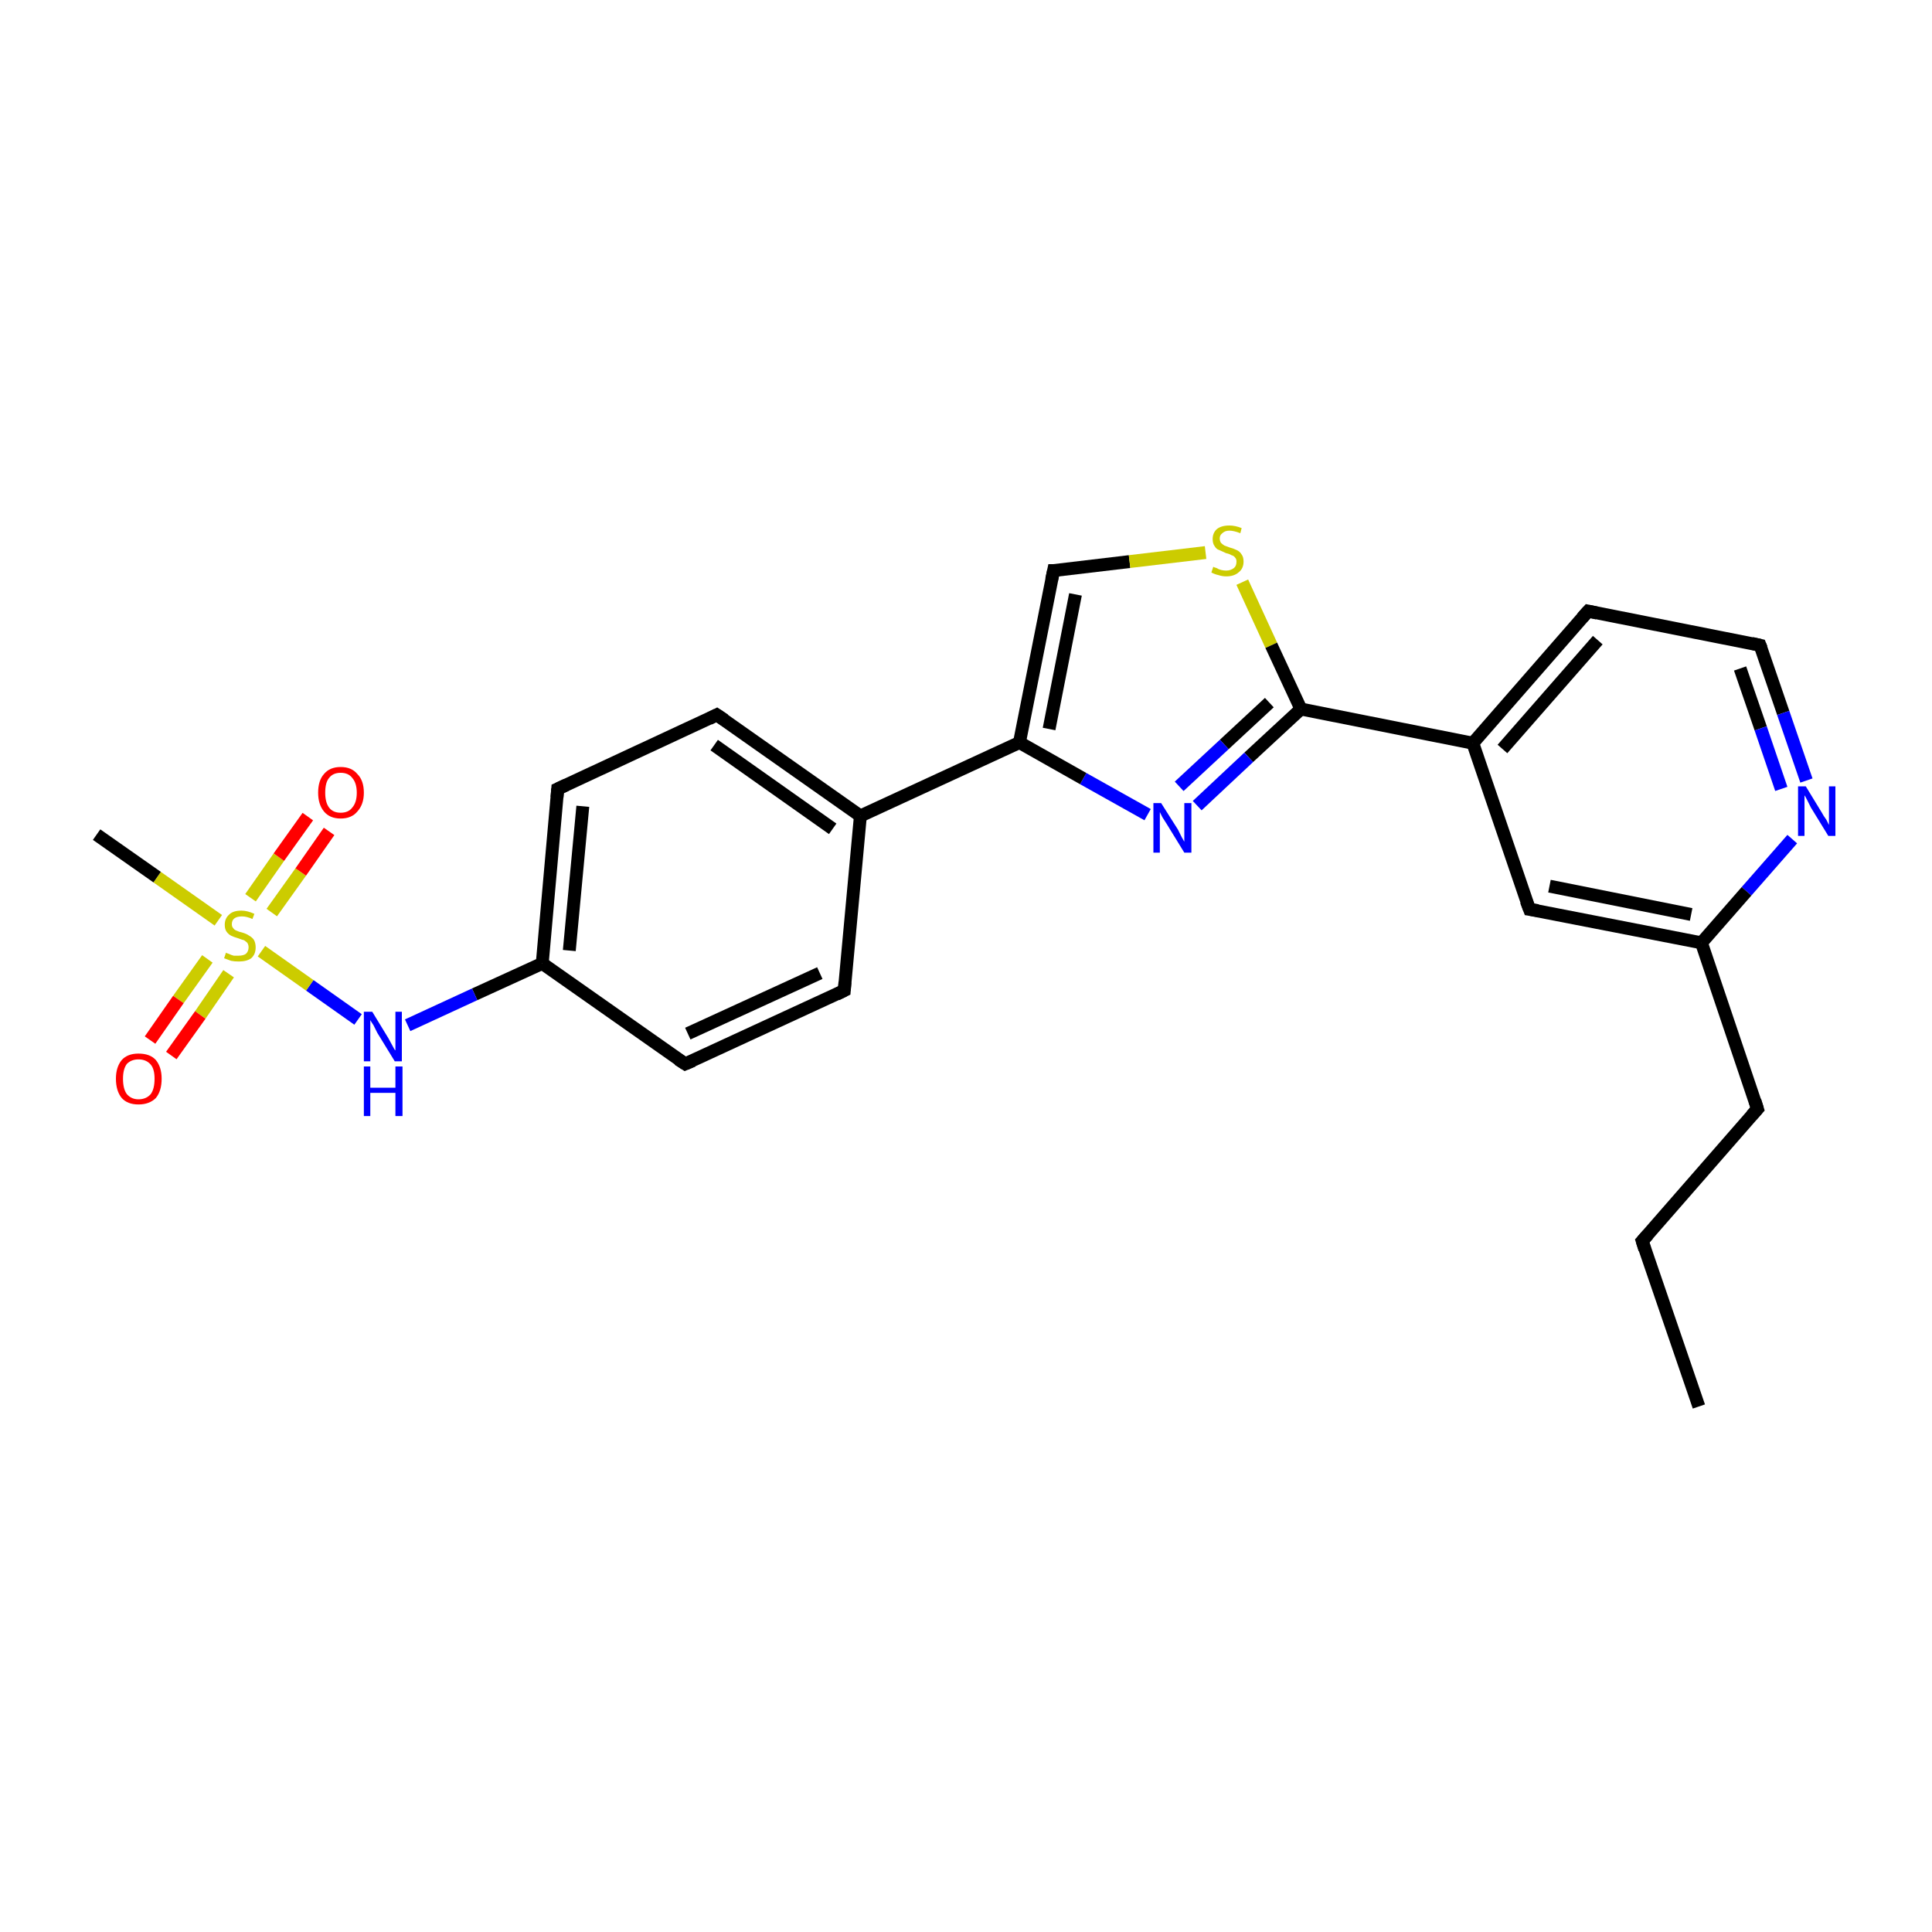 <?xml version='1.0' encoding='iso-8859-1'?>
<svg version='1.1' baseProfile='full'
              xmlns='http://www.w3.org/2000/svg'
                      xmlns:rdkit='http://www.rdkit.org/xml'
                      xmlns:xlink='http://www.w3.org/1999/xlink'
                  xml:space='preserve'
width='300px' height='300px' viewBox='0 0 300 300'>
<!-- END OF HEADER -->
<rect style='opacity:1.0;fill:#FFFFFF;stroke:none' width='300.0' height='300.0' x='0.0' y='0.0'> </rect>
<path class='bond-0 atom-0 atom-1' d='M 263.8,218.4 L 255.0,192.7' style='fill:none;fill-rule:evenodd;stroke:#000000;stroke-width:2.0px;stroke-linecap:butt;stroke-linejoin:miter;stroke-opacity:1' />
<path class='bond-1 atom-1 atom-2' d='M 255.0,192.7 L 272.9,172.2' style='fill:none;fill-rule:evenodd;stroke:#000000;stroke-width:2.0px;stroke-linecap:butt;stroke-linejoin:miter;stroke-opacity:1' />
<path class='bond-2 atom-2 atom-3' d='M 272.9,172.2 L 264.2,146.4' style='fill:none;fill-rule:evenodd;stroke:#000000;stroke-width:2.0px;stroke-linecap:butt;stroke-linejoin:miter;stroke-opacity:1' />
<path class='bond-3 atom-3 atom-4' d='M 264.2,146.4 L 237.5,141.2' style='fill:none;fill-rule:evenodd;stroke:#000000;stroke-width:2.0px;stroke-linecap:butt;stroke-linejoin:miter;stroke-opacity:1' />
<path class='bond-3 atom-3 atom-4' d='M 262.6,142.0 L 240.6,137.6' style='fill:none;fill-rule:evenodd;stroke:#000000;stroke-width:2.0px;stroke-linecap:butt;stroke-linejoin:miter;stroke-opacity:1' />
<path class='bond-4 atom-4 atom-5' d='M 237.5,141.2 L 228.7,115.4' style='fill:none;fill-rule:evenodd;stroke:#000000;stroke-width:2.0px;stroke-linecap:butt;stroke-linejoin:miter;stroke-opacity:1' />
<path class='bond-5 atom-5 atom-6' d='M 228.7,115.4 L 202.0,110.1' style='fill:none;fill-rule:evenodd;stroke:#000000;stroke-width:2.0px;stroke-linecap:butt;stroke-linejoin:miter;stroke-opacity:1' />
<path class='bond-6 atom-6 atom-7' d='M 202.0,110.1 L 193.9,117.6' style='fill:none;fill-rule:evenodd;stroke:#000000;stroke-width:2.0px;stroke-linecap:butt;stroke-linejoin:miter;stroke-opacity:1' />
<path class='bond-6 atom-6 atom-7' d='M 193.9,117.6 L 185.9,125.1' style='fill:none;fill-rule:evenodd;stroke:#0000FF;stroke-width:2.0px;stroke-linecap:butt;stroke-linejoin:miter;stroke-opacity:1' />
<path class='bond-6 atom-6 atom-7' d='M 197.1,109.1 L 190.1,115.6' style='fill:none;fill-rule:evenodd;stroke:#000000;stroke-width:2.0px;stroke-linecap:butt;stroke-linejoin:miter;stroke-opacity:1' />
<path class='bond-6 atom-6 atom-7' d='M 190.1,115.6 L 183.1,122.1' style='fill:none;fill-rule:evenodd;stroke:#0000FF;stroke-width:2.0px;stroke-linecap:butt;stroke-linejoin:miter;stroke-opacity:1' />
<path class='bond-7 atom-7 atom-8' d='M 178.2,126.5 L 168.2,120.9' style='fill:none;fill-rule:evenodd;stroke:#0000FF;stroke-width:2.0px;stroke-linecap:butt;stroke-linejoin:miter;stroke-opacity:1' />
<path class='bond-7 atom-7 atom-8' d='M 168.2,120.9 L 158.3,115.3' style='fill:none;fill-rule:evenodd;stroke:#000000;stroke-width:2.0px;stroke-linecap:butt;stroke-linejoin:miter;stroke-opacity:1' />
<path class='bond-8 atom-8 atom-9' d='M 158.3,115.3 L 133.6,126.7' style='fill:none;fill-rule:evenodd;stroke:#000000;stroke-width:2.0px;stroke-linecap:butt;stroke-linejoin:miter;stroke-opacity:1' />
<path class='bond-9 atom-9 atom-10' d='M 133.6,126.7 L 111.3,111.0' style='fill:none;fill-rule:evenodd;stroke:#000000;stroke-width:2.0px;stroke-linecap:butt;stroke-linejoin:miter;stroke-opacity:1' />
<path class='bond-9 atom-9 atom-10' d='M 129.3,128.7 L 110.9,115.7' style='fill:none;fill-rule:evenodd;stroke:#000000;stroke-width:2.0px;stroke-linecap:butt;stroke-linejoin:miter;stroke-opacity:1' />
<path class='bond-10 atom-10 atom-11' d='M 111.3,111.0 L 86.6,122.5' style='fill:none;fill-rule:evenodd;stroke:#000000;stroke-width:2.0px;stroke-linecap:butt;stroke-linejoin:miter;stroke-opacity:1' />
<path class='bond-11 atom-11 atom-12' d='M 86.6,122.5 L 84.2,149.6' style='fill:none;fill-rule:evenodd;stroke:#000000;stroke-width:2.0px;stroke-linecap:butt;stroke-linejoin:miter;stroke-opacity:1' />
<path class='bond-11 atom-11 atom-12' d='M 90.5,125.2 L 88.4,147.6' style='fill:none;fill-rule:evenodd;stroke:#000000;stroke-width:2.0px;stroke-linecap:butt;stroke-linejoin:miter;stroke-opacity:1' />
<path class='bond-12 atom-12 atom-13' d='M 84.2,149.6 L 73.7,154.4' style='fill:none;fill-rule:evenodd;stroke:#000000;stroke-width:2.0px;stroke-linecap:butt;stroke-linejoin:miter;stroke-opacity:1' />
<path class='bond-12 atom-12 atom-13' d='M 73.7,154.4 L 63.3,159.2' style='fill:none;fill-rule:evenodd;stroke:#0000FF;stroke-width:2.0px;stroke-linecap:butt;stroke-linejoin:miter;stroke-opacity:1' />
<path class='bond-13 atom-13 atom-14' d='M 55.6,158.3 L 48.1,153.0' style='fill:none;fill-rule:evenodd;stroke:#0000FF;stroke-width:2.0px;stroke-linecap:butt;stroke-linejoin:miter;stroke-opacity:1' />
<path class='bond-13 atom-13 atom-14' d='M 48.1,153.0 L 40.6,147.7' style='fill:none;fill-rule:evenodd;stroke:#CCCC00;stroke-width:2.0px;stroke-linecap:butt;stroke-linejoin:miter;stroke-opacity:1' />
<path class='bond-14 atom-14 atom-15' d='M 33.9,142.9 L 24.4,136.2' style='fill:none;fill-rule:evenodd;stroke:#CCCC00;stroke-width:2.0px;stroke-linecap:butt;stroke-linejoin:miter;stroke-opacity:1' />
<path class='bond-14 atom-14 atom-15' d='M 24.4,136.2 L 15.0,129.6' style='fill:none;fill-rule:evenodd;stroke:#000000;stroke-width:2.0px;stroke-linecap:butt;stroke-linejoin:miter;stroke-opacity:1' />
<path class='bond-15 atom-14 atom-16' d='M 42.2,141.7 L 46.7,135.4' style='fill:none;fill-rule:evenodd;stroke:#CCCC00;stroke-width:2.0px;stroke-linecap:butt;stroke-linejoin:miter;stroke-opacity:1' />
<path class='bond-15 atom-14 atom-16' d='M 46.7,135.4 L 51.1,129.1' style='fill:none;fill-rule:evenodd;stroke:#FF0000;stroke-width:2.0px;stroke-linecap:butt;stroke-linejoin:miter;stroke-opacity:1' />
<path class='bond-15 atom-14 atom-16' d='M 38.9,139.4 L 43.3,133.1' style='fill:none;fill-rule:evenodd;stroke:#CCCC00;stroke-width:2.0px;stroke-linecap:butt;stroke-linejoin:miter;stroke-opacity:1' />
<path class='bond-15 atom-14 atom-16' d='M 43.3,133.1 L 47.8,126.8' style='fill:none;fill-rule:evenodd;stroke:#FF0000;stroke-width:2.0px;stroke-linecap:butt;stroke-linejoin:miter;stroke-opacity:1' />
<path class='bond-16 atom-14 atom-17' d='M 32.2,148.9 L 27.7,155.2' style='fill:none;fill-rule:evenodd;stroke:#CCCC00;stroke-width:2.0px;stroke-linecap:butt;stroke-linejoin:miter;stroke-opacity:1' />
<path class='bond-16 atom-14 atom-17' d='M 27.7,155.2 L 23.3,161.5' style='fill:none;fill-rule:evenodd;stroke:#FF0000;stroke-width:2.0px;stroke-linecap:butt;stroke-linejoin:miter;stroke-opacity:1' />
<path class='bond-16 atom-14 atom-17' d='M 35.5,151.2 L 31.1,157.6' style='fill:none;fill-rule:evenodd;stroke:#CCCC00;stroke-width:2.0px;stroke-linecap:butt;stroke-linejoin:miter;stroke-opacity:1' />
<path class='bond-16 atom-14 atom-17' d='M 31.1,157.6 L 26.6,163.9' style='fill:none;fill-rule:evenodd;stroke:#FF0000;stroke-width:2.0px;stroke-linecap:butt;stroke-linejoin:miter;stroke-opacity:1' />
<path class='bond-17 atom-12 atom-18' d='M 84.2,149.6 L 106.4,165.2' style='fill:none;fill-rule:evenodd;stroke:#000000;stroke-width:2.0px;stroke-linecap:butt;stroke-linejoin:miter;stroke-opacity:1' />
<path class='bond-18 atom-18 atom-19' d='M 106.4,165.2 L 131.1,153.8' style='fill:none;fill-rule:evenodd;stroke:#000000;stroke-width:2.0px;stroke-linecap:butt;stroke-linejoin:miter;stroke-opacity:1' />
<path class='bond-18 atom-18 atom-19' d='M 106.8,160.5 L 127.3,151.1' style='fill:none;fill-rule:evenodd;stroke:#000000;stroke-width:2.0px;stroke-linecap:butt;stroke-linejoin:miter;stroke-opacity:1' />
<path class='bond-19 atom-8 atom-20' d='M 158.3,115.3 L 163.6,88.6' style='fill:none;fill-rule:evenodd;stroke:#000000;stroke-width:2.0px;stroke-linecap:butt;stroke-linejoin:miter;stroke-opacity:1' />
<path class='bond-19 atom-8 atom-20' d='M 162.9,113.2 L 167.0,92.3' style='fill:none;fill-rule:evenodd;stroke:#000000;stroke-width:2.0px;stroke-linecap:butt;stroke-linejoin:miter;stroke-opacity:1' />
<path class='bond-20 atom-20 atom-21' d='M 163.6,88.6 L 175.4,87.2' style='fill:none;fill-rule:evenodd;stroke:#000000;stroke-width:2.0px;stroke-linecap:butt;stroke-linejoin:miter;stroke-opacity:1' />
<path class='bond-20 atom-20 atom-21' d='M 175.4,87.2 L 187.2,85.8' style='fill:none;fill-rule:evenodd;stroke:#CCCC00;stroke-width:2.0px;stroke-linecap:butt;stroke-linejoin:miter;stroke-opacity:1' />
<path class='bond-21 atom-5 atom-22' d='M 228.7,115.4 L 246.6,94.9' style='fill:none;fill-rule:evenodd;stroke:#000000;stroke-width:2.0px;stroke-linecap:butt;stroke-linejoin:miter;stroke-opacity:1' />
<path class='bond-21 atom-5 atom-22' d='M 233.3,116.3 L 248.1,99.4' style='fill:none;fill-rule:evenodd;stroke:#000000;stroke-width:2.0px;stroke-linecap:butt;stroke-linejoin:miter;stroke-opacity:1' />
<path class='bond-22 atom-22 atom-23' d='M 246.6,94.9 L 273.3,100.2' style='fill:none;fill-rule:evenodd;stroke:#000000;stroke-width:2.0px;stroke-linecap:butt;stroke-linejoin:miter;stroke-opacity:1' />
<path class='bond-23 atom-23 atom-24' d='M 273.3,100.2 L 276.9,110.7' style='fill:none;fill-rule:evenodd;stroke:#000000;stroke-width:2.0px;stroke-linecap:butt;stroke-linejoin:miter;stroke-opacity:1' />
<path class='bond-23 atom-23 atom-24' d='M 276.9,110.7 L 280.5,121.2' style='fill:none;fill-rule:evenodd;stroke:#0000FF;stroke-width:2.0px;stroke-linecap:butt;stroke-linejoin:miter;stroke-opacity:1' />
<path class='bond-23 atom-23 atom-24' d='M 270.2,103.8 L 273.4,113.1' style='fill:none;fill-rule:evenodd;stroke:#000000;stroke-width:2.0px;stroke-linecap:butt;stroke-linejoin:miter;stroke-opacity:1' />
<path class='bond-23 atom-23 atom-24' d='M 273.4,113.1 L 276.6,122.5' style='fill:none;fill-rule:evenodd;stroke:#0000FF;stroke-width:2.0px;stroke-linecap:butt;stroke-linejoin:miter;stroke-opacity:1' />
<path class='bond-24 atom-24 atom-3' d='M 278.3,130.3 L 271.2,138.4' style='fill:none;fill-rule:evenodd;stroke:#0000FF;stroke-width:2.0px;stroke-linecap:butt;stroke-linejoin:miter;stroke-opacity:1' />
<path class='bond-24 atom-24 atom-3' d='M 271.2,138.4 L 264.2,146.4' style='fill:none;fill-rule:evenodd;stroke:#000000;stroke-width:2.0px;stroke-linecap:butt;stroke-linejoin:miter;stroke-opacity:1' />
<path class='bond-25 atom-21 atom-6' d='M 192.9,90.4 L 197.4,100.2' style='fill:none;fill-rule:evenodd;stroke:#CCCC00;stroke-width:2.0px;stroke-linecap:butt;stroke-linejoin:miter;stroke-opacity:1' />
<path class='bond-25 atom-21 atom-6' d='M 197.4,100.2 L 202.0,110.1' style='fill:none;fill-rule:evenodd;stroke:#000000;stroke-width:2.0px;stroke-linecap:butt;stroke-linejoin:miter;stroke-opacity:1' />
<path class='bond-26 atom-19 atom-9' d='M 131.1,153.8 L 133.6,126.7' style='fill:none;fill-rule:evenodd;stroke:#000000;stroke-width:2.0px;stroke-linecap:butt;stroke-linejoin:miter;stroke-opacity:1' />
<path d='M 255.4,194.0 L 255.0,192.7 L 255.9,191.7' style='fill:none;stroke:#000000;stroke-width:2.0px;stroke-linecap:butt;stroke-linejoin:miter;stroke-miterlimit:10;stroke-opacity:1;' />
<path d='M 272.0,173.2 L 272.9,172.2 L 272.5,170.9' style='fill:none;stroke:#000000;stroke-width:2.0px;stroke-linecap:butt;stroke-linejoin:miter;stroke-miterlimit:10;stroke-opacity:1;' />
<path d='M 238.8,141.4 L 237.5,141.2 L 237.0,139.9' style='fill:none;stroke:#000000;stroke-width:2.0px;stroke-linecap:butt;stroke-linejoin:miter;stroke-miterlimit:10;stroke-opacity:1;' />
<path d='M 112.5,111.8 L 111.3,111.0 L 110.1,111.6' style='fill:none;stroke:#000000;stroke-width:2.0px;stroke-linecap:butt;stroke-linejoin:miter;stroke-miterlimit:10;stroke-opacity:1;' />
<path d='M 87.9,121.9 L 86.6,122.5 L 86.5,123.8' style='fill:none;stroke:#000000;stroke-width:2.0px;stroke-linecap:butt;stroke-linejoin:miter;stroke-miterlimit:10;stroke-opacity:1;' />
<path d='M 105.3,164.5 L 106.4,165.2 L 107.6,164.7' style='fill:none;stroke:#000000;stroke-width:2.0px;stroke-linecap:butt;stroke-linejoin:miter;stroke-miterlimit:10;stroke-opacity:1;' />
<path d='M 129.9,154.4 L 131.1,153.8 L 131.2,152.5' style='fill:none;stroke:#000000;stroke-width:2.0px;stroke-linecap:butt;stroke-linejoin:miter;stroke-miterlimit:10;stroke-opacity:1;' />
<path d='M 163.3,90.0 L 163.6,88.6 L 164.2,88.6' style='fill:none;stroke:#000000;stroke-width:2.0px;stroke-linecap:butt;stroke-linejoin:miter;stroke-miterlimit:10;stroke-opacity:1;' />
<path d='M 245.7,95.9 L 246.6,94.9 L 248.0,95.2' style='fill:none;stroke:#000000;stroke-width:2.0px;stroke-linecap:butt;stroke-linejoin:miter;stroke-miterlimit:10;stroke-opacity:1;' />
<path d='M 272.0,99.9 L 273.3,100.2 L 273.5,100.7' style='fill:none;stroke:#000000;stroke-width:2.0px;stroke-linecap:butt;stroke-linejoin:miter;stroke-miterlimit:10;stroke-opacity:1;' />
<path class='atom-7' d='M 180.3 124.7
L 182.9 128.8
Q 183.1 129.2, 183.5 130.0
Q 183.9 130.7, 183.9 130.7
L 183.9 124.7
L 185.0 124.7
L 185.0 132.4
L 183.9 132.4
L 181.2 128.0
Q 180.9 127.5, 180.5 126.9
Q 180.2 126.3, 180.1 126.1
L 180.1 132.4
L 179.1 132.4
L 179.1 124.7
L 180.3 124.7
' fill='#0000FF'/>
<path class='atom-13' d='M 57.8 157.1
L 60.3 161.2
Q 60.5 161.6, 60.9 162.3
Q 61.3 163.1, 61.4 163.1
L 61.4 157.1
L 62.4 157.1
L 62.4 164.8
L 61.3 164.8
L 58.6 160.4
Q 58.3 159.8, 58.0 159.2
Q 57.6 158.6, 57.5 158.4
L 57.5 164.8
L 56.5 164.8
L 56.5 157.1
L 57.8 157.1
' fill='#0000FF'/>
<path class='atom-13' d='M 56.5 165.6
L 57.5 165.6
L 57.5 168.9
L 61.4 168.9
L 61.4 165.6
L 62.5 165.6
L 62.5 173.3
L 61.4 173.3
L 61.4 169.7
L 57.5 169.7
L 57.5 173.3
L 56.5 173.3
L 56.5 165.6
' fill='#0000FF'/>
<path class='atom-14' d='M 35.1 147.9
Q 35.1 148.0, 35.5 148.1
Q 35.9 148.3, 36.3 148.4
Q 36.7 148.4, 37.0 148.4
Q 37.8 148.4, 38.2 148.1
Q 38.6 147.7, 38.6 147.1
Q 38.6 146.7, 38.4 146.4
Q 38.2 146.2, 37.9 146.0
Q 37.5 145.9, 37.0 145.7
Q 36.3 145.5, 35.9 145.3
Q 35.5 145.1, 35.2 144.7
Q 34.9 144.3, 34.9 143.6
Q 34.9 142.6, 35.6 142.0
Q 36.2 141.4, 37.5 141.4
Q 38.4 141.4, 39.5 141.9
L 39.2 142.7
Q 38.3 142.3, 37.6 142.3
Q 36.8 142.3, 36.4 142.6
Q 36.0 142.9, 36.0 143.5
Q 36.0 143.9, 36.2 144.1
Q 36.4 144.4, 36.7 144.5
Q 37.1 144.7, 37.6 144.8
Q 38.3 145.0, 38.7 145.3
Q 39.1 145.5, 39.4 145.9
Q 39.7 146.4, 39.7 147.1
Q 39.7 148.2, 39.0 148.8
Q 38.3 149.3, 37.1 149.3
Q 36.4 149.3, 35.9 149.2
Q 35.4 149.0, 34.8 148.8
L 35.1 147.9
' fill='#CCCC00'/>
<path class='atom-16' d='M 49.4 123.1
Q 49.4 121.2, 50.3 120.2
Q 51.2 119.1, 52.9 119.1
Q 54.6 119.1, 55.5 120.2
Q 56.5 121.2, 56.5 123.1
Q 56.5 124.9, 55.5 126.0
Q 54.6 127.1, 52.9 127.1
Q 51.2 127.1, 50.3 126.0
Q 49.4 124.9, 49.4 123.1
M 52.9 126.2
Q 54.1 126.2, 54.7 125.4
Q 55.4 124.6, 55.4 123.1
Q 55.4 121.6, 54.7 120.8
Q 54.1 120.0, 52.9 120.0
Q 51.7 120.0, 51.1 120.8
Q 50.5 121.5, 50.5 123.1
Q 50.5 124.6, 51.1 125.4
Q 51.7 126.2, 52.9 126.2
' fill='#FF0000'/>
<path class='atom-17' d='M 18.0 167.5
Q 18.0 165.7, 18.9 164.6
Q 19.8 163.6, 21.5 163.6
Q 23.3 163.6, 24.2 164.6
Q 25.1 165.7, 25.1 167.5
Q 25.1 169.4, 24.2 170.5
Q 23.2 171.5, 21.5 171.5
Q 19.8 171.5, 18.9 170.5
Q 18.0 169.4, 18.0 167.5
M 21.5 170.7
Q 22.7 170.7, 23.4 169.9
Q 24.0 169.1, 24.0 167.5
Q 24.0 166.0, 23.4 165.3
Q 22.7 164.5, 21.5 164.5
Q 20.4 164.5, 19.7 165.2
Q 19.1 166.0, 19.1 167.5
Q 19.1 169.1, 19.7 169.9
Q 20.4 170.7, 21.5 170.7
' fill='#FF0000'/>
<path class='atom-21' d='M 188.4 88.0
Q 188.5 88.1, 188.9 88.2
Q 189.2 88.4, 189.6 88.5
Q 190.0 88.6, 190.4 88.6
Q 191.1 88.6, 191.6 88.2
Q 192.0 87.9, 192.0 87.2
Q 192.0 86.8, 191.8 86.6
Q 191.6 86.3, 191.2 86.2
Q 190.9 86.0, 190.4 85.9
Q 189.7 85.6, 189.3 85.4
Q 188.9 85.3, 188.6 84.8
Q 188.3 84.4, 188.3 83.7
Q 188.3 82.8, 188.9 82.2
Q 189.6 81.6, 190.9 81.6
Q 191.8 81.6, 192.8 82.0
L 192.6 82.8
Q 191.6 82.4, 190.9 82.4
Q 190.2 82.4, 189.8 82.8
Q 189.4 83.1, 189.4 83.6
Q 189.4 84.0, 189.6 84.3
Q 189.8 84.5, 190.1 84.7
Q 190.4 84.8, 190.9 85.0
Q 191.6 85.2, 192.0 85.4
Q 192.5 85.6, 192.8 86.1
Q 193.1 86.5, 193.1 87.2
Q 193.1 88.3, 192.3 88.9
Q 191.6 89.5, 190.4 89.5
Q 189.8 89.5, 189.2 89.3
Q 188.7 89.2, 188.1 88.9
L 188.4 88.0
' fill='#CCCC00'/>
<path class='atom-24' d='M 280.4 122.1
L 282.9 126.2
Q 283.1 126.6, 283.6 127.3
Q 284.0 128.1, 284.0 128.1
L 284.0 122.1
L 285.0 122.1
L 285.0 129.8
L 283.9 129.8
L 281.2 125.4
Q 280.9 124.8, 280.6 124.2
Q 280.3 123.6, 280.2 123.5
L 280.2 129.8
L 279.2 129.8
L 279.2 122.1
L 280.4 122.1
' fill='#0000FF'/>
</svg>
